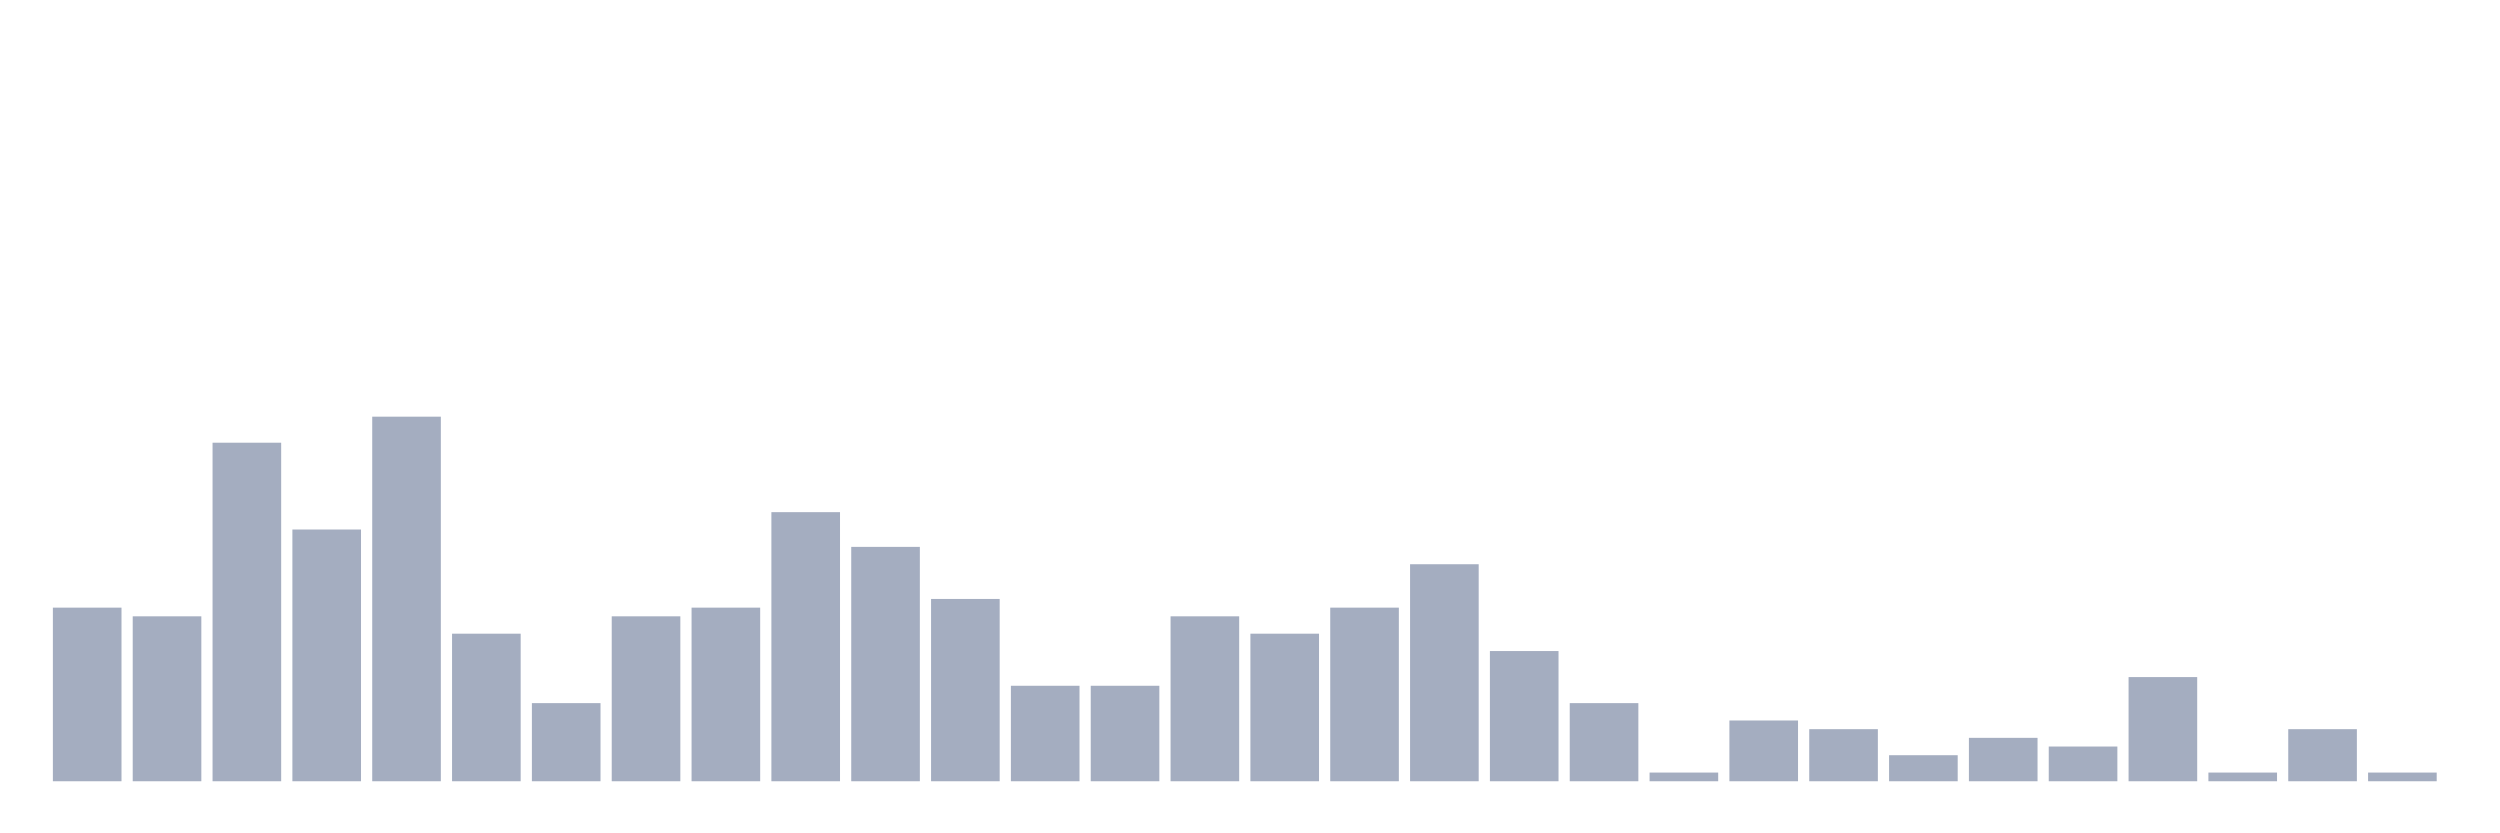 <svg xmlns="http://www.w3.org/2000/svg" viewBox="0 0 480 160"><g transform="translate(10,10)"><rect class="bar" x="0.153" width="13.175" y="106.667" height="33.333" fill="rgb(164,173,192)"></rect><rect class="bar" x="15.482" width="13.175" y="108.333" height="31.667" fill="rgb(164,173,192)"></rect><rect class="bar" x="30.81" width="13.175" y="75" height="65" fill="rgb(164,173,192)"></rect><rect class="bar" x="46.138" width="13.175" y="91.667" height="48.333" fill="rgb(164,173,192)"></rect><rect class="bar" x="61.466" width="13.175" y="70" height="70" fill="rgb(164,173,192)"></rect><rect class="bar" x="76.794" width="13.175" y="111.667" height="28.333" fill="rgb(164,173,192)"></rect><rect class="bar" x="92.123" width="13.175" y="125" height="15" fill="rgb(164,173,192)"></rect><rect class="bar" x="107.451" width="13.175" y="108.333" height="31.667" fill="rgb(164,173,192)"></rect><rect class="bar" x="122.779" width="13.175" y="106.667" height="33.333" fill="rgb(164,173,192)"></rect><rect class="bar" x="138.107" width="13.175" y="88.333" height="51.667" fill="rgb(164,173,192)"></rect><rect class="bar" x="153.436" width="13.175" y="95" height="45" fill="rgb(164,173,192)"></rect><rect class="bar" x="168.764" width="13.175" y="105" height="35" fill="rgb(164,173,192)"></rect><rect class="bar" x="184.092" width="13.175" y="121.667" height="18.333" fill="rgb(164,173,192)"></rect><rect class="bar" x="199.42" width="13.175" y="121.667" height="18.333" fill="rgb(164,173,192)"></rect><rect class="bar" x="214.748" width="13.175" y="108.333" height="31.667" fill="rgb(164,173,192)"></rect><rect class="bar" x="230.077" width="13.175" y="111.667" height="28.333" fill="rgb(164,173,192)"></rect><rect class="bar" x="245.405" width="13.175" y="106.667" height="33.333" fill="rgb(164,173,192)"></rect><rect class="bar" x="260.733" width="13.175" y="98.333" height="41.667" fill="rgb(164,173,192)"></rect><rect class="bar" x="276.061" width="13.175" y="115" height="25" fill="rgb(164,173,192)"></rect><rect class="bar" x="291.39" width="13.175" y="125" height="15" fill="rgb(164,173,192)"></rect><rect class="bar" x="306.718" width="13.175" y="138.333" height="1.667" fill="rgb(164,173,192)"></rect><rect class="bar" x="322.046" width="13.175" y="128.333" height="11.667" fill="rgb(164,173,192)"></rect><rect class="bar" x="337.374" width="13.175" y="130" height="10" fill="rgb(164,173,192)"></rect><rect class="bar" x="352.702" width="13.175" y="135" height="5" fill="rgb(164,173,192)"></rect><rect class="bar" x="368.031" width="13.175" y="131.667" height="8.333" fill="rgb(164,173,192)"></rect><rect class="bar" x="383.359" width="13.175" y="133.333" height="6.667" fill="rgb(164,173,192)"></rect><rect class="bar" x="398.687" width="13.175" y="120" height="20" fill="rgb(164,173,192)"></rect><rect class="bar" x="414.015" width="13.175" y="138.333" height="1.667" fill="rgb(164,173,192)"></rect><rect class="bar" x="429.344" width="13.175" y="130" height="10" fill="rgb(164,173,192)"></rect><rect class="bar" x="444.672" width="13.175" y="138.333" height="1.667" fill="rgb(164,173,192)"></rect></g></svg>